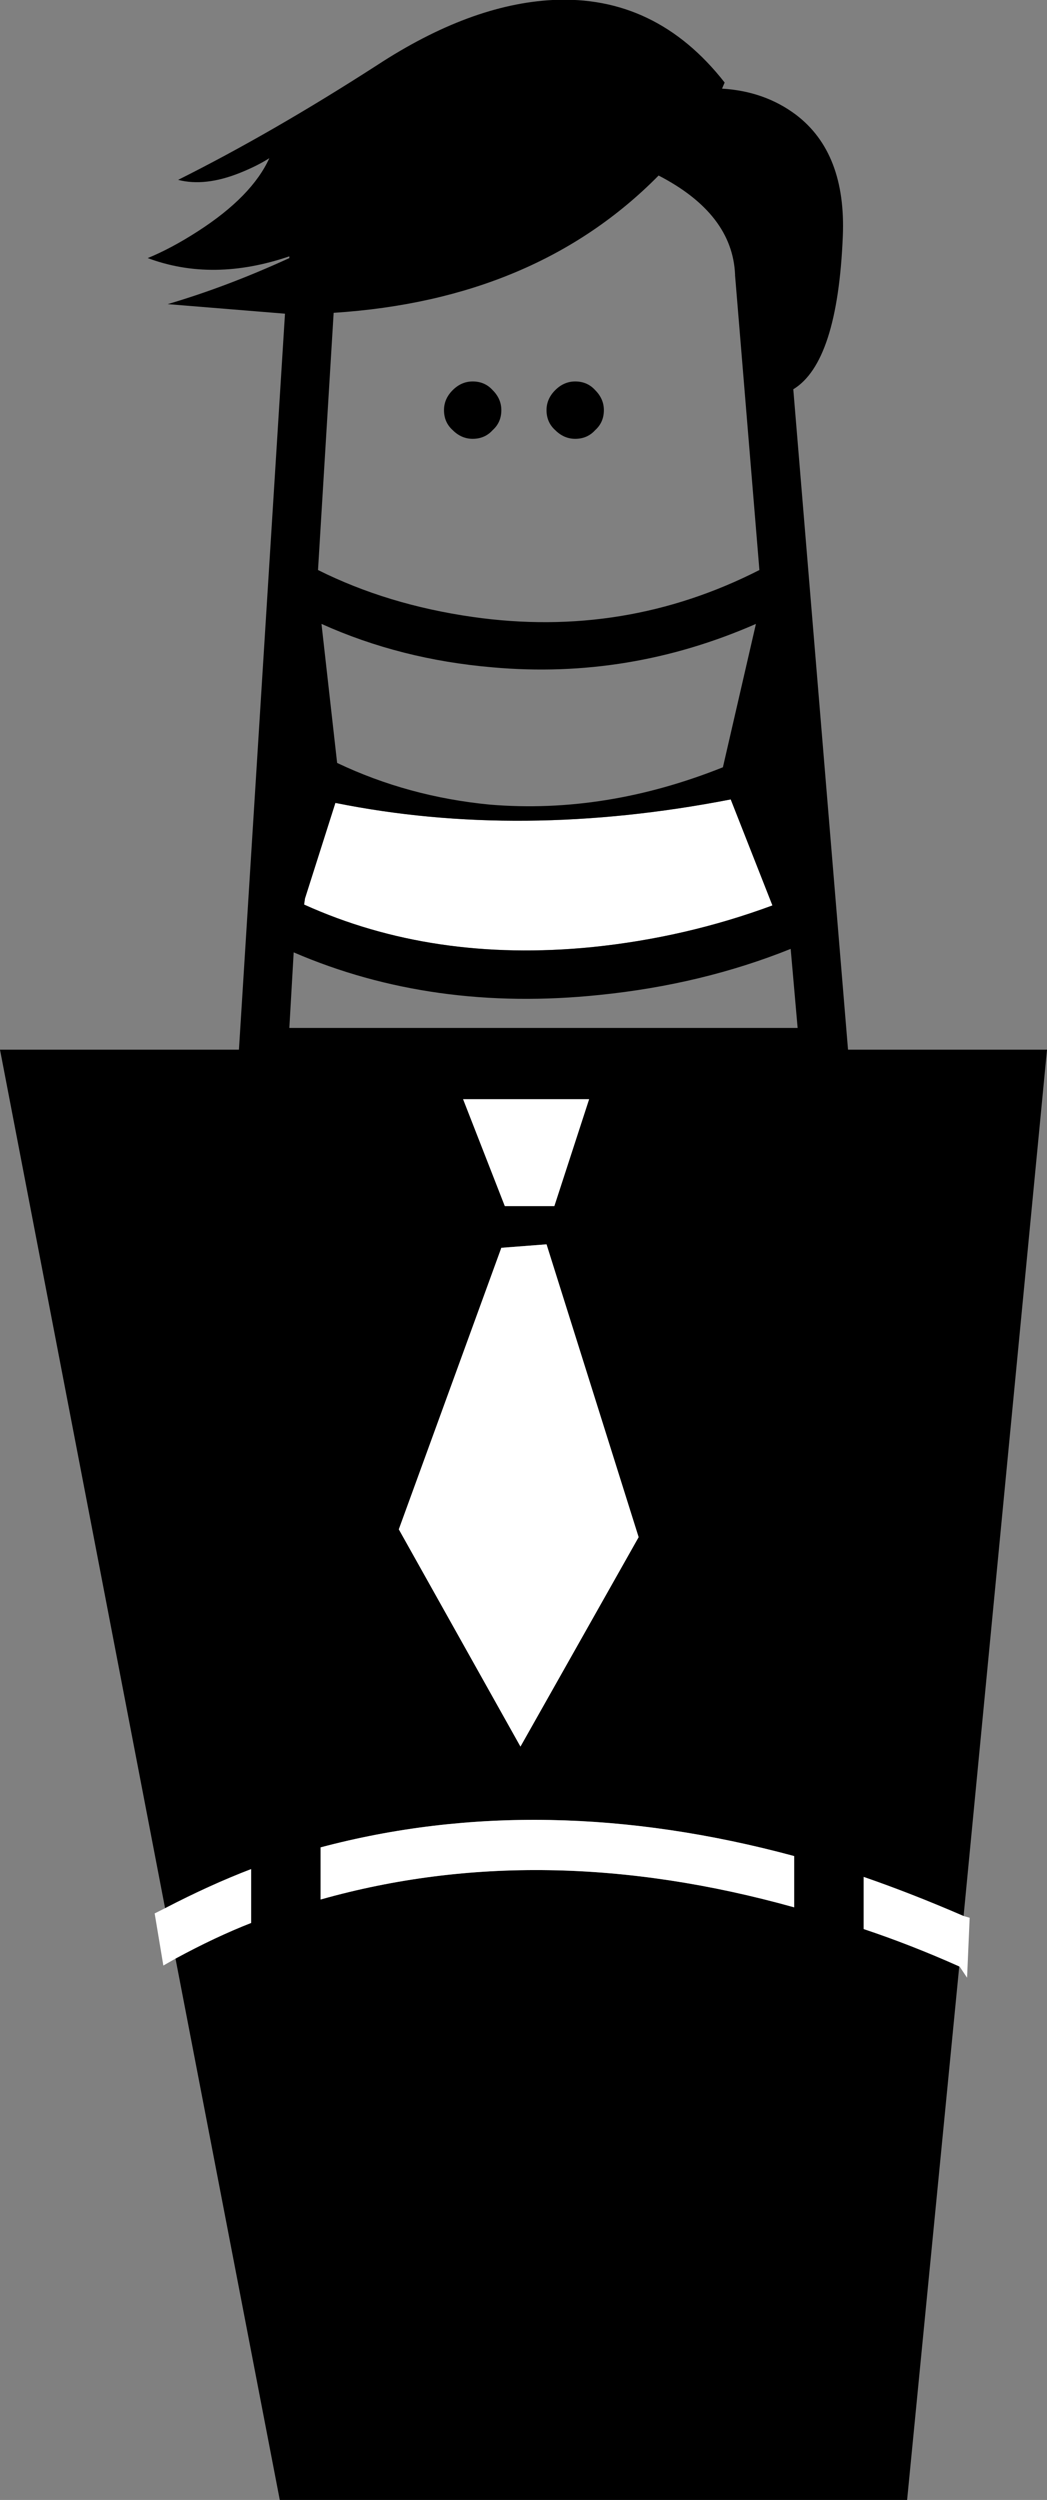 <?xml version="1.0" encoding="UTF-8" standalone="no"?>
<svg xmlns:xlink="http://www.w3.org/1999/xlink" height="143.85px" width="60.25px" xmlns="http://www.w3.org/2000/svg">
  <rect width="100%" height="100%" fill="#808080" stroke="none"/>
  <g transform="matrix(1.0, 0.0, 0.0, 1.0, 30.15, 71.9)">
    <path d="M-12.65 -19.85 L-12.6 -20.2 -10.85 -25.7 Q-0.2 -23.55 11.9 -25.9 L14.3 -19.8 Q9.3 -17.95 3.9 -17.4 -5.25 -16.5 -12.65 -19.85" fill="#ffffff" fill-rule="evenodd" stroke="none"/>
    <path d="M-2.95 -46.65 Q-3.6 -46.65 -4.1 -47.15 -4.6 -47.6 -4.6 -48.3 -4.6 -48.95 -4.1 -49.45 -3.6 -49.95 -2.95 -49.95 -2.25 -49.95 -1.8 -49.45 -1.3 -48.95 -1.3 -48.3 -1.3 -47.6 -1.8 -47.15 -2.25 -46.65 -2.95 -46.65" fill="#000000" fill-rule="evenodd" stroke="none"/>
    <path d="M2.95 -46.65 Q2.3 -46.65 1.8 -47.15 1.3 -47.6 1.3 -48.3 1.3 -48.95 1.8 -49.45 2.3 -49.95 2.95 -49.95 3.65 -49.95 4.1 -49.45 4.6 -48.95 4.6 -48.3 4.6 -47.6 4.1 -47.15 3.65 -46.65 2.95 -46.65" fill="#000000" fill-rule="evenodd" stroke="none"/>
    <path d="M15.55 37.85 L15.55 34.9 Q1.1 31.0 -11.7 34.4 L-11.7 37.4 Q1.05 33.8 15.55 37.85 M-1.3 -0.1 L-7.2 16.1 -0.2 28.6 6.6 16.55 1.3 -0.3 -1.3 -0.1 M-3.5 -8.65 L-1.1 -2.5 1.75 -2.5 3.75 -8.65 -3.5 -8.65 M-12.6 -20.2 L-12.65 -19.85 Q-5.25 -16.5 3.9 -17.4 9.3 -17.95 14.3 -19.8 L11.9 -25.9 Q-0.2 -23.55 -10.85 -25.7 L-12.6 -20.2 M-13.25 -17.1 L-13.5 -12.75 15.75 -12.75 15.35 -17.3 Q10.25 -15.25 4.35 -14.65 -5.25 -13.65 -13.25 -17.1 M11.55 -67.15 L11.4 -66.8 Q13.85 -66.65 15.65 -65.3 18.55 -63.1 18.35 -58.3 18.05 -51.05 15.5 -49.5 L18.65 -11.5 30.1 -11.5 25.3 38.35 Q22.3 37.05 19.55 36.1 L19.55 39.1 Q22.25 40.0 25.05 41.25 L22.05 71.95 -14.05 71.95 -20.05 40.8 Q-17.75 39.55 -15.7 38.75 L-15.7 35.65 Q-18.05 36.55 -20.65 37.9 L-30.15 -11.5 -16.4 -11.5 -13.75 -53.85 -20.5 -54.4 Q-17.1 -55.4 -13.5 -57.05 L-13.5 -57.15 Q-17.9 -55.65 -21.65 -57.05 -20.3 -57.6 -18.75 -58.6 -15.65 -60.6 -14.65 -62.8 -15.35 -62.35 -16.35 -61.95 -18.35 -61.15 -19.9 -61.55 -14.5 -64.25 -8.45 -68.15 -3.1 -71.65 1.65 -71.9 7.6 -72.2 11.55 -67.15 M11.45 -27.75 L13.35 -36.0 Q6.05 -32.8 -1.8 -33.5 -7.1 -33.95 -11.65 -36.0 L-10.75 -28.0 Q-6.65 -26.05 -1.95 -25.6 4.7 -25.05 11.45 -27.75 M13.55 -39.1 L12.15 -56.05 12.15 -56.1 Q12.0 -59.6 7.75 -61.8 0.7 -54.65 -10.95 -53.9 L-11.85 -39.1 Q-7.85 -37.1 -2.95 -36.4 5.8 -35.15 13.55 -39.1" fill="#000000" fill-rule="evenodd" stroke="none"/>
    <path d="M-1.1 -2.5 L-3.5 -8.65 3.75 -8.65 1.75 -2.5 -1.1 -2.5" fill="#ffffff" fill-rule="evenodd" stroke="none"/>
    <path d="M-7.2 16.1 L-1.3 -0.1 1.3 -0.3 6.6 16.55 -0.2 28.6 -7.2 16.1" fill="#ffffff" fill-rule="evenodd" stroke="none"/>
    <path d="M15.55 34.9 L15.55 37.85 Q1.05 33.8 -11.7 37.4 L-11.7 34.4 Q1.1 31.0 15.55 34.9" fill="#ffffff" fill-rule="evenodd" stroke="none"/>
    <path d="M-15.7 35.65 L-15.7 38.75 Q-17.75 39.55 -20.05 40.8 L-20.75 41.2 -21.25 38.2 -20.65 37.9 Q-18.05 36.55 -15.7 35.65" fill="#ffffff" fill-rule="evenodd" stroke="none"/>
    <path d="M19.55 39.1 L19.55 36.1 Q22.3 37.05 25.3 38.35 L25.65 38.45 25.5 41.9 25.1 41.3 25.05 41.25 Q22.25 40.0 19.55 39.1" fill="#ffffff" fill-rule="evenodd" stroke="none"/>
  </g>
</svg>
